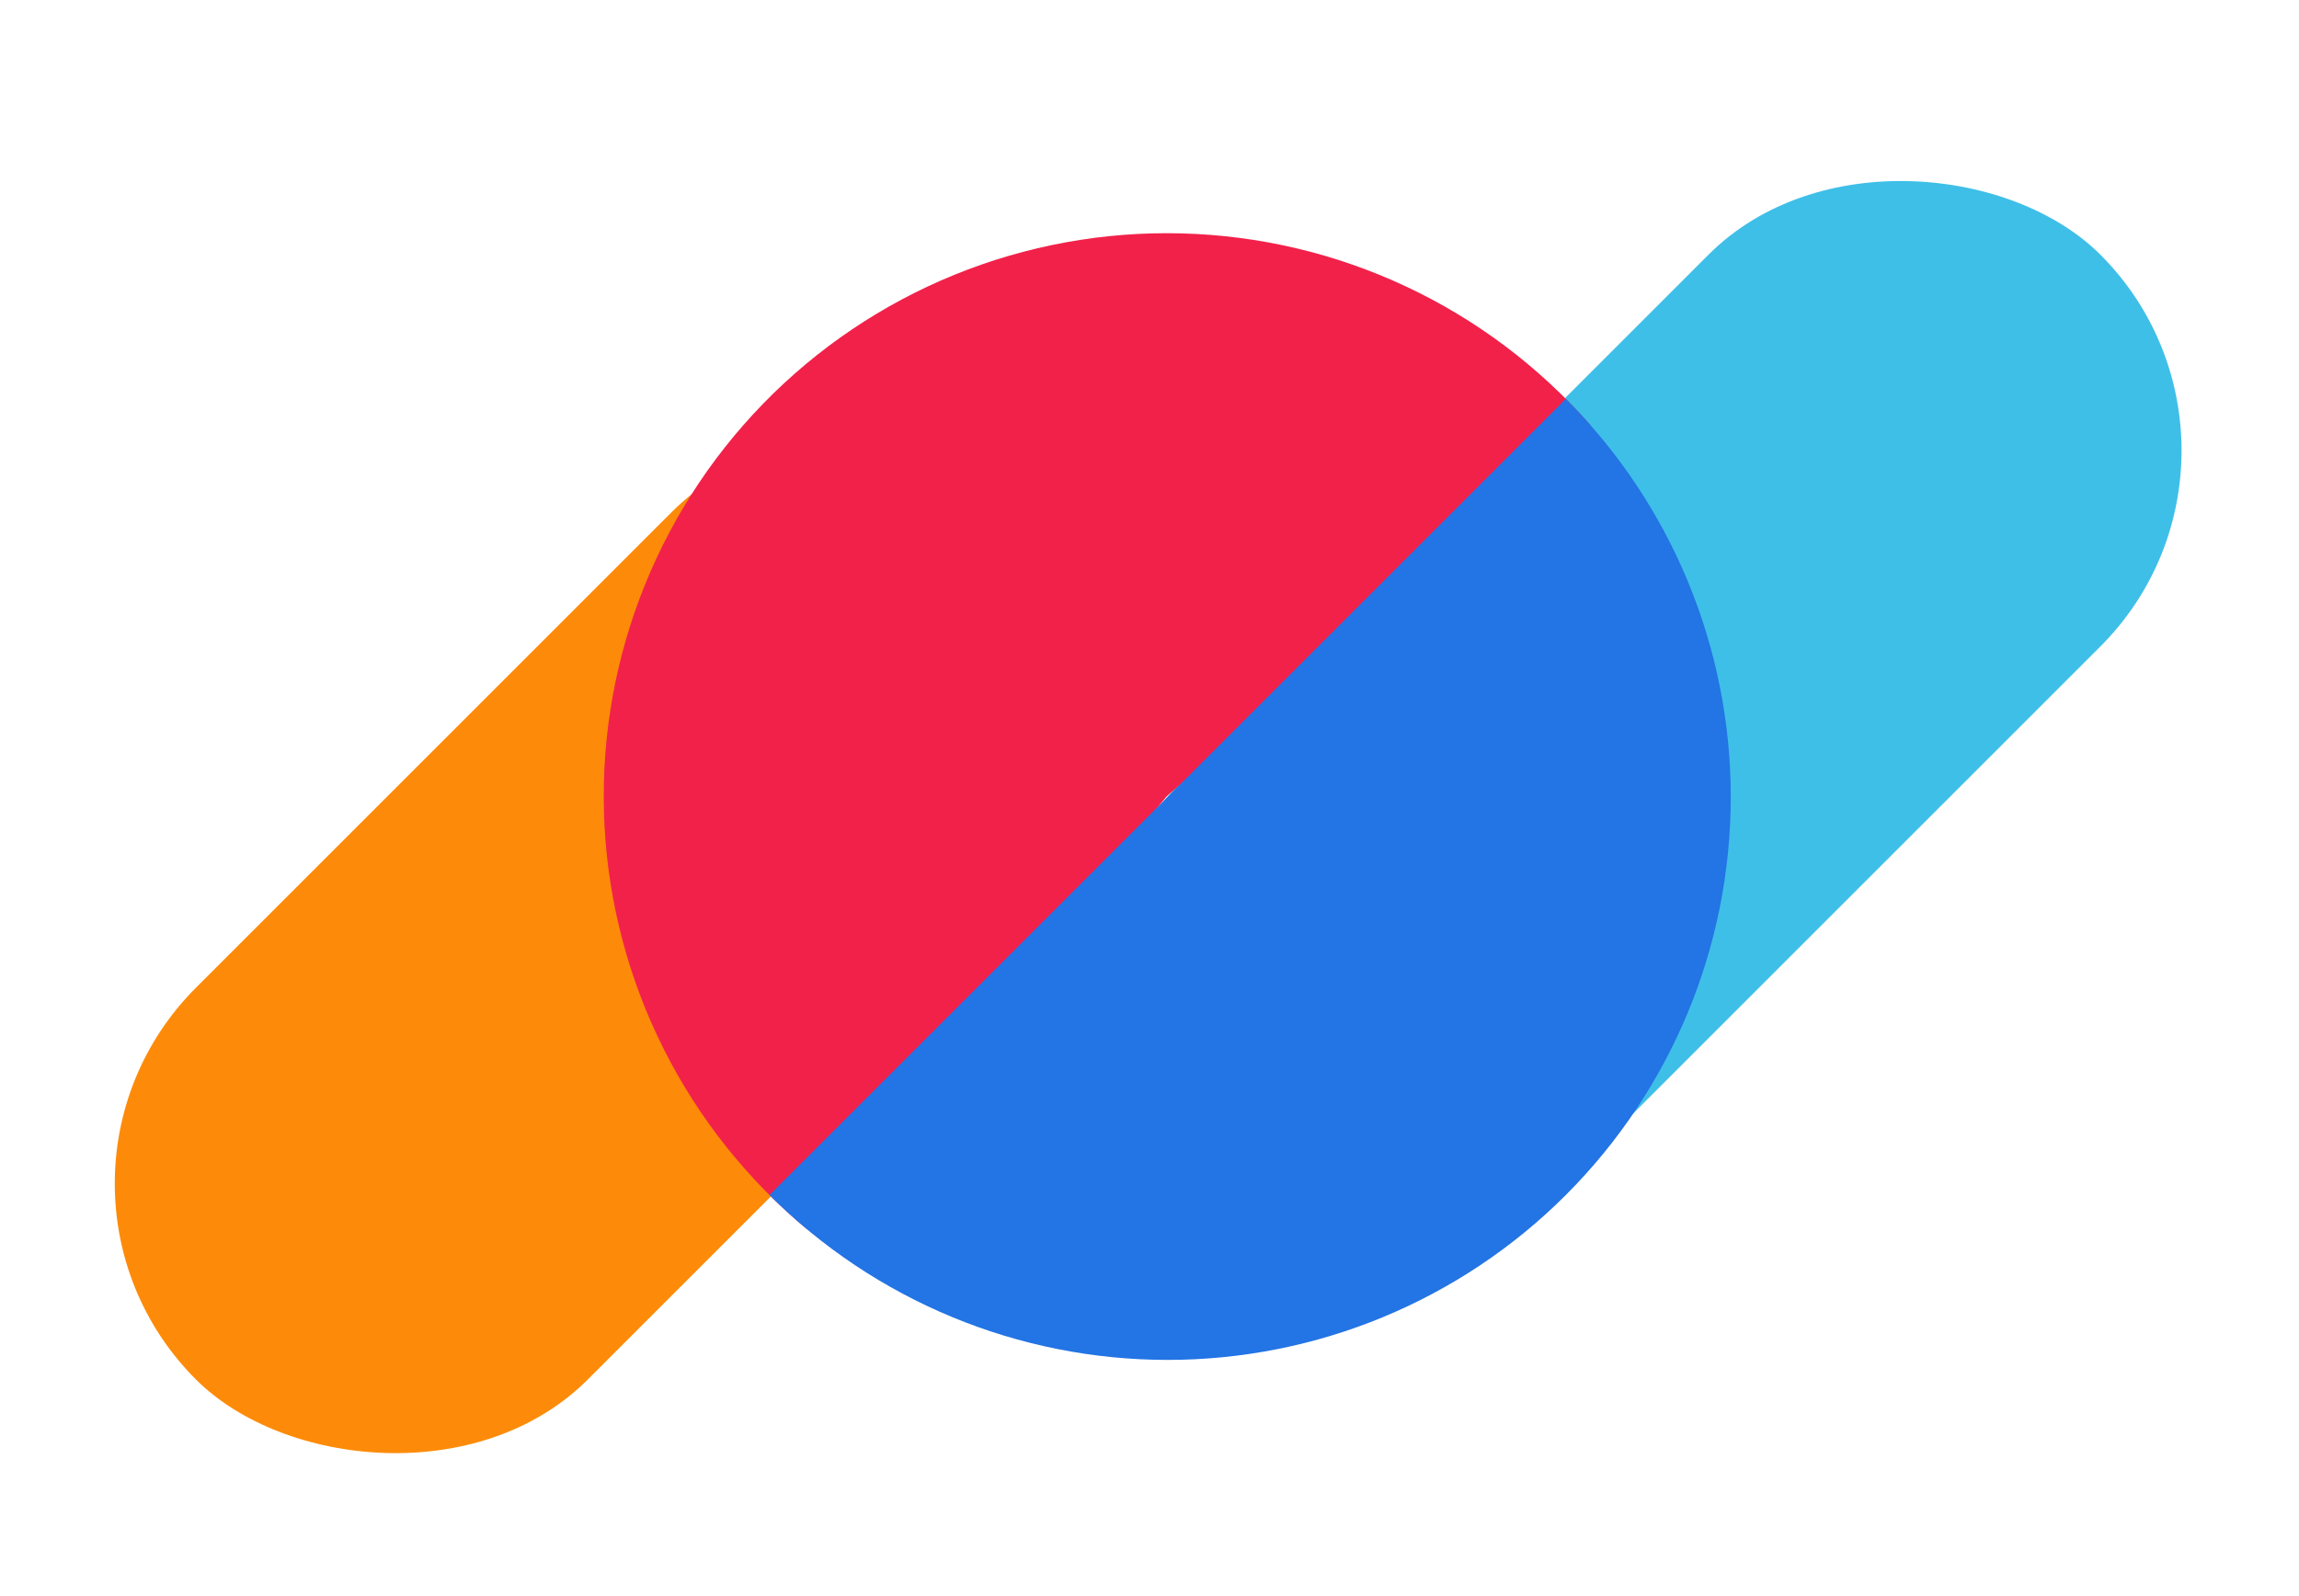 <svg width="445" height="309" viewBox="0 0 445 309" fill="none" xmlns="http://www.w3.org/2000/svg">
<rect y="229.161" width="237.605" height="107.27" rx="53.635" transform="rotate(-45 0 229.161)" fill="#FD8B09"/>
<rect x="190.86" y="189.152" width="251.403" height="107.27" rx="53.635" transform="rotate(-45 190.86 189.152)" fill="#3EBFE8"/>
<path d="M307.778 82.243C297.857 70.941 285.704 61.813 272.083 55.435C258.462 49.057 243.669 45.567 228.634 45.185C213.6 44.802 198.648 47.535 184.721 53.211C170.793 58.888 158.191 67.385 147.707 78.168C137.224 88.952 129.085 101.788 123.803 115.87C118.521 129.952 116.211 144.975 117.017 159.993C117.823 175.011 121.729 189.7 128.488 203.135C135.247 216.571 144.713 228.462 156.292 238.061L225.86 154.149L307.778 82.243Z" fill="#F2214A"/>
<path d="M148.935 231.373C169.377 251.815 197.101 263.298 226.01 263.298C254.918 263.298 282.643 251.815 303.085 231.373C323.526 210.932 335.01 183.207 335.01 154.298C335.01 125.39 323.526 97.665 303.085 77.224L226.01 154.298L148.935 231.373Z" fill="#2374E4"/>
</svg>
